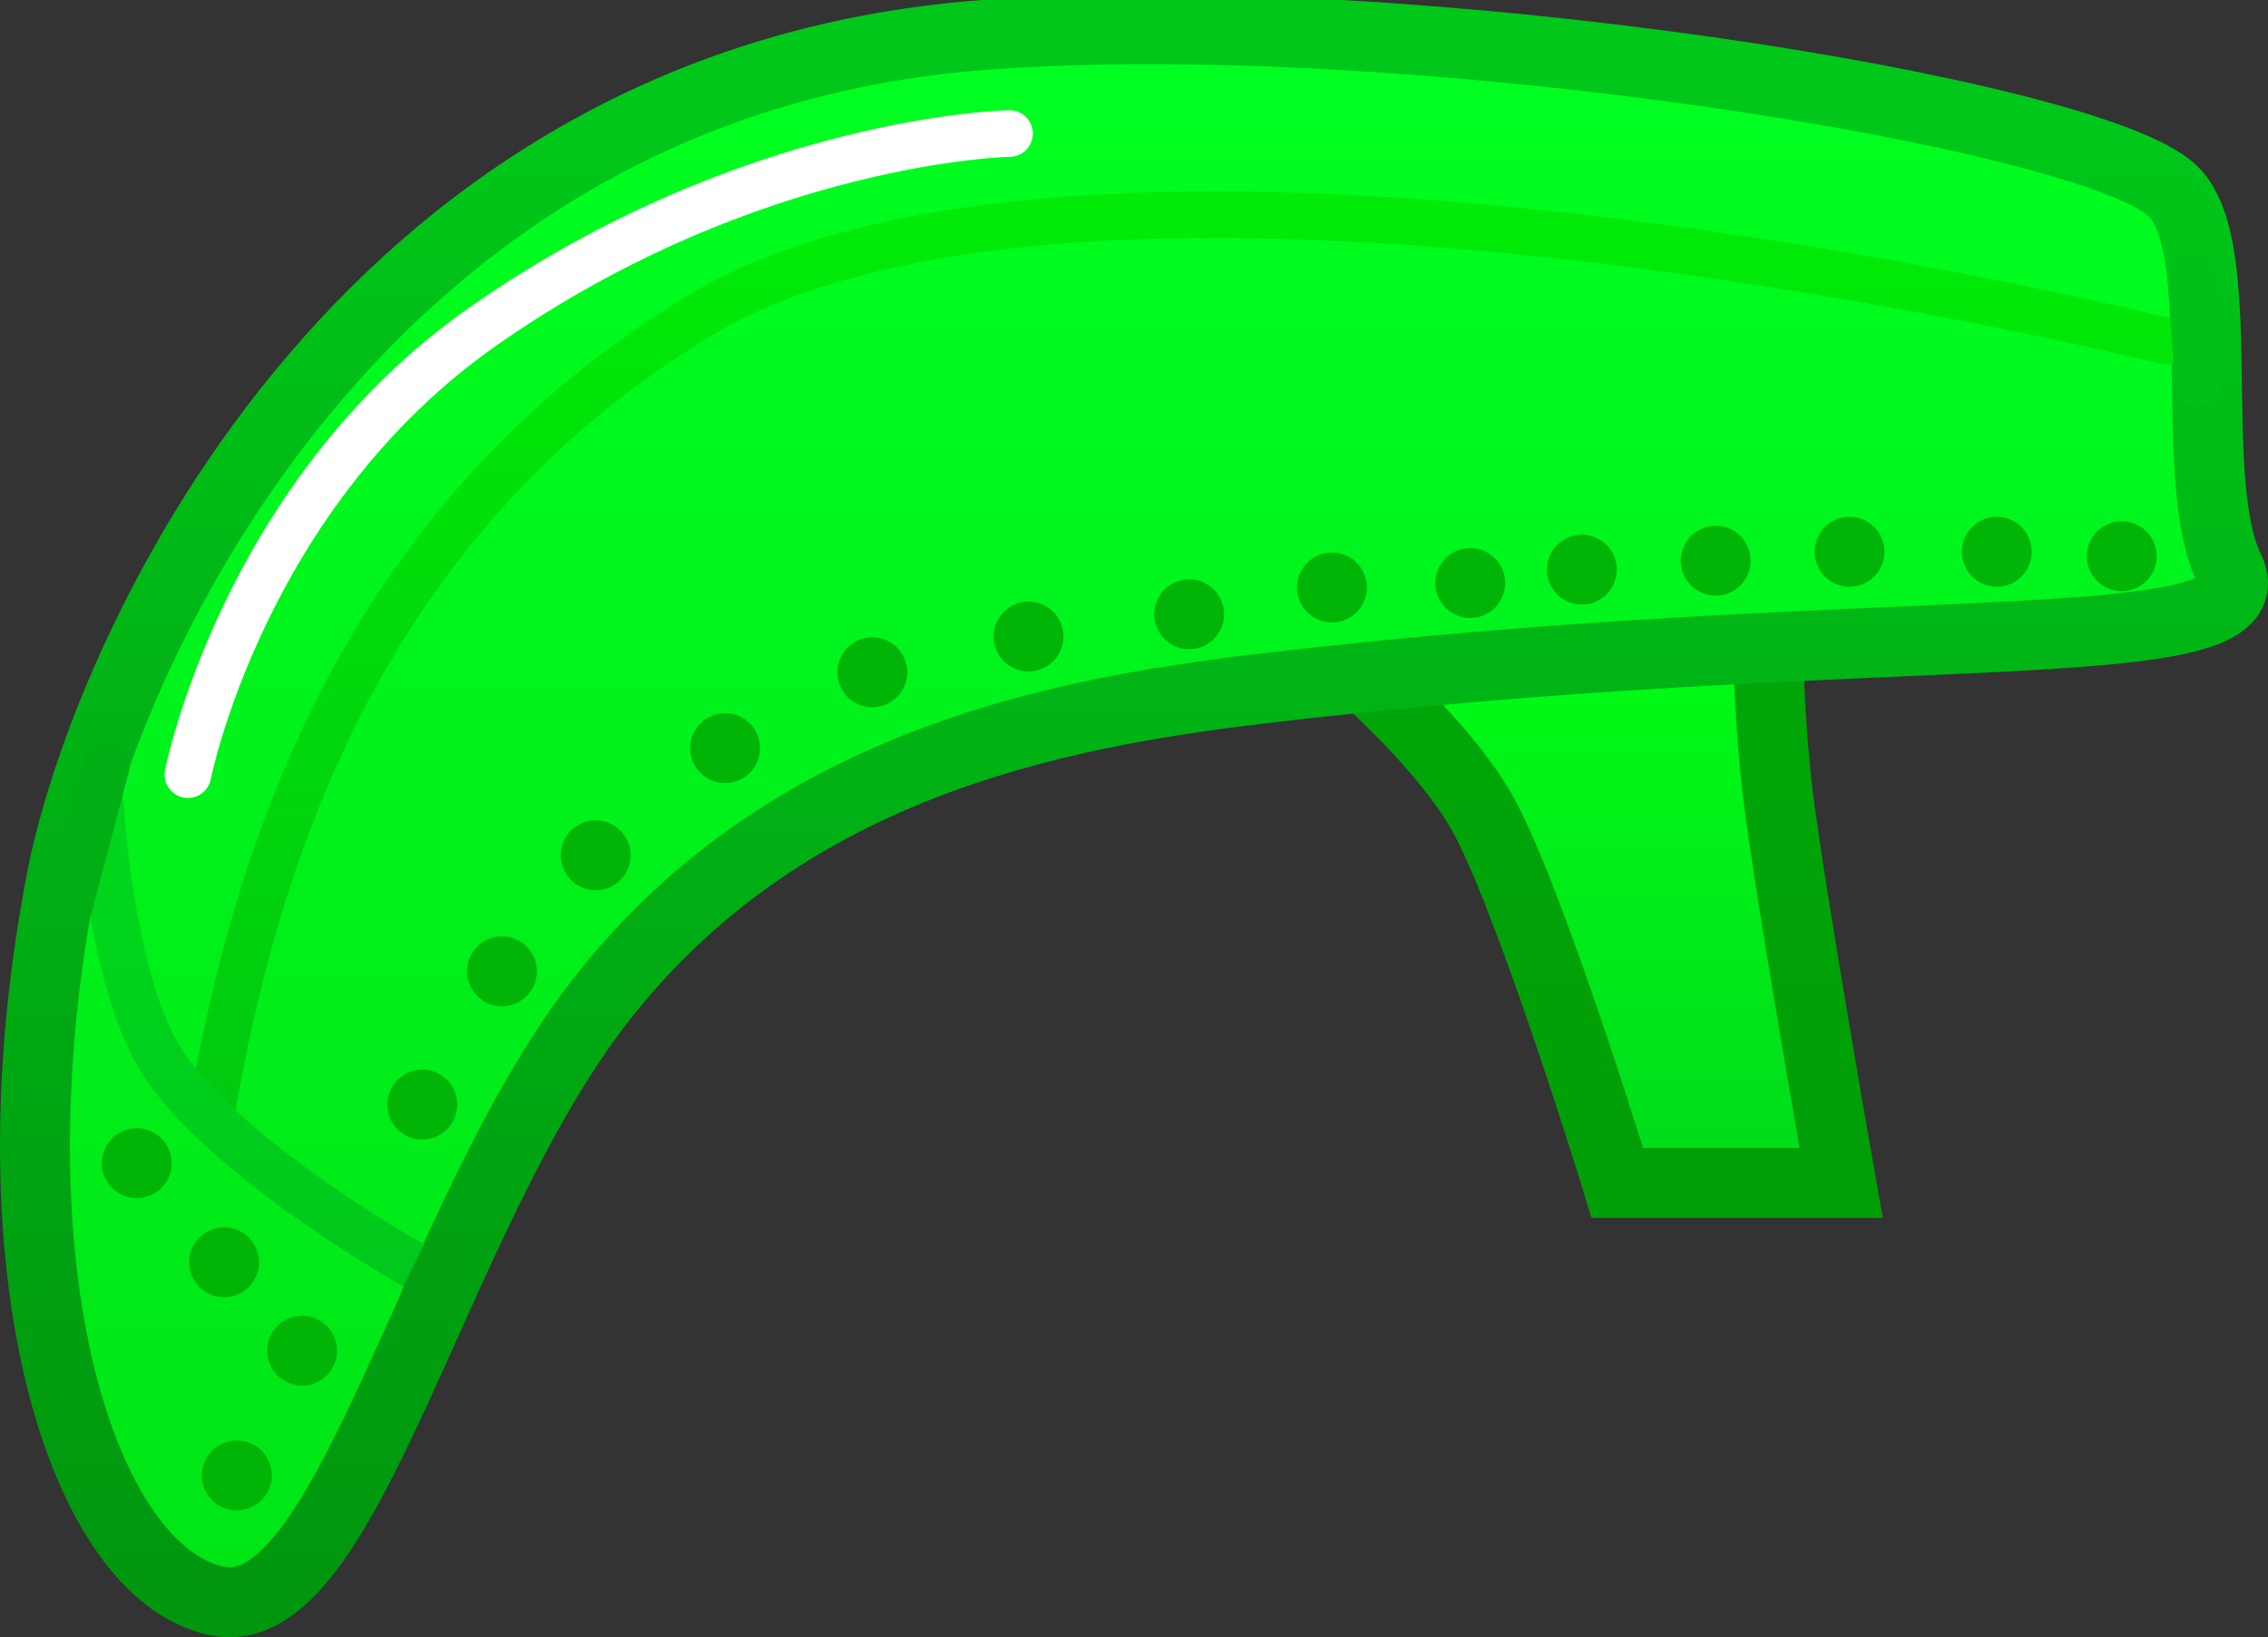 <svg version="1.1" xmlns="http://www.w3.org/2000/svg" xmlns:xlink="http://www.w3.org/1999/xlink" width="48.652" height="35.113" viewBox="0,0,48.652,35.113"><rect x="0" y="0" width="48.652" height="35.113" fill="#333333" stroke="none"/><defs><linearGradient x1="240.2" y1="145.275" x2="240.2" y2="157.875" gradientUnits="userSpaceOnUse" id="color-1"><stop offset="0" stop-color="#00ff14"/><stop offset="1" stop-color="#00db1c"/></linearGradient><linearGradient x1="240.2" y1="145.275" x2="240.2" y2="157.875" gradientUnits="userSpaceOnUse" id="color-2"><stop offset="0" stop-color="#00a808"/><stop offset="1" stop-color="#009e07"/></linearGradient><linearGradient x1="232.253" y1="133.956" x2="232.253" y2="179.103" gradientUnits="userSpaceOnUse" id="color-3"><stop offset="0" stop-color="#00ff20"/><stop offset="1" stop-color="#00db11"/></linearGradient><linearGradient x1="230.331" y1="135.256" x2="230.331" y2="166.869" gradientUnits="userSpaceOnUse" id="color-4"><stop offset="0" stop-color="#00c719"/><stop offset="1" stop-color="#00960e"/></linearGradient><linearGradient x1="231.022" y1="137.245" x2="231.022" y2="162.326" gradientUnits="userSpaceOnUse" id="color-5"><stop offset="0" stop-color="#00eb07"/><stop offset="1" stop-color="#00bf12"/></linearGradient><linearGradient x1="211.875" y1="151.201" x2="211.875" y2="160.201" gradientUnits="userSpaceOnUse" id="color-6"><stop offset="0" stop-color="#00d61b"/><stop offset="1" stop-color="#00c71c"/></linearGradient></defs><g transform="translate(-206.005,-132.506)"><g data-paper-data="{&quot;isPaintingLayer&quot;:true}" fill-rule="nonzero" stroke-linejoin="miter" stroke-miterlimit="10" stroke-dasharray="" stroke-dashoffset="0" style="mix-blend-mode: normal"><path d="M240.7,157.875c0,0 -1.76,-5.743 -2.814,-7.779c-0.82,-1.583 -2.986,-3.421 -2.986,-3.421l9,-1.4c0,0 0.018,2.489 0.256,4.367c0.286,2.253 1.344,8.233 1.344,8.233z" fill="url(#color-1)" stroke="url(#color-2)" stroke-width="1.5" stroke-linecap="butt"/><path d="M233.037,147.277c-4.448,0.529 -10.273,1.653 -14.196,6.744c-3.612,4.688 -5.379,13.425 -8.191,12.818c-2.897,-0.624 -4.938,-7.115 -3.327,-15.474c0.891,-4.625 6.219,-17.085 19.777,-18.109c9.158,-0.692 23.799,1.682 25.517,3.349c1.261,1.224 0.268,6.164 1.209,8.102c1.003,2.065 -7.374,0.975 -20.789,2.57z" fill="url(#color-3)" stroke="url(#color-4)" stroke-width="1.5" stroke-linecap="butt"/><path d="M210.547,156.345c1.062,-6.216 3.61,-12.908 10.443,-17.059c8.552,-5.195 31.497,0.54 31.497,0.54" fill="none" stroke="url(#color-5)" stroke-width="1" stroke-linecap="round"/><path d="M214.845,159.622c0,0 -4.187,-2.347 -5.441,-4.475c-1.037,-1.759 -1.243,-5.347 -1.243,-5.347" fill="none" stroke="url(#color-6)" stroke-width="1" stroke-linecap="round"/><path d="M253.002,138.453l0.158,2.263" fill="none" stroke="#00c118" stroke-width="1" stroke-linecap="round"/><path d="M215.118,160.281l0.395,-0.789" fill="none" stroke="#00a010" stroke-width="1" stroke-linecap="round"/><path d="M207.5,151.912l0.789,-3" fill="none" stroke="#00af14" stroke-width="1" stroke-linecap="round"/><path d="M210.036,149.119c0,0 1.18,-6.009 6.334,-9.615c5.769,-4.037 11.291,-4.135 11.291,-4.135" fill="none" stroke="#ffffff" stroke-width="1" stroke-linecap="round"/><g fill="#00b506" stroke="none" stroke-width="0.5" stroke-linecap="butt"><path d="M211.736,161.473c0,-0.414 0.336,-0.75 0.75,-0.75c0.414,0 0.75,0.336 0.75,0.75c0,0.414 -0.336,0.75 -0.75,0.75c-0.414,0 -0.75,-0.336 -0.75,-0.75z"/><path d="M214.313,156.195c0,-0.414 0.336,-0.75 0.75,-0.75c0.414,0 0.75,0.336 0.75,0.75c0,0.414 -0.336,0.75 -0.75,0.75c-0.414,0 -0.75,-0.336 -0.75,-0.75z"/><path d="M236.794,145.009c0,-0.414 0.336,-0.75 0.75,-0.75c0.414,0 0.75,0.336 0.75,0.75c0,0.414 -0.336,0.75 -0.75,0.75c-0.414,0 -0.75,-0.336 -0.75,-0.75z"/><path d="M239.187,144.722c0,-0.414 0.336,-0.75 0.75,-0.75c0.414,0 0.75,0.336 0.75,0.75c0,0.414 -0.336,0.75 -0.75,0.75c-0.414,0 -0.75,-0.336 -0.75,-0.75z"/><path d="M242.059,144.53c0,-0.414 0.336,-0.75 0.75,-0.75c0.414,0 0.75,0.336 0.75,0.75c0,0.414 -0.336,0.75 -0.75,0.75c-0.414,0 -0.75,-0.336 -0.75,-0.75z"/><path d="M244.93,144.339c0,-0.414 0.336,-0.75 0.75,-0.75c0.414,0 0.75,0.336 0.75,0.75c0,0.414 -0.336,0.75 -0.75,0.75c-0.414,0 -0.75,-0.336 -0.75,-0.75z"/><path d="M233.827,145.105c0,-0.414 0.336,-0.75 0.75,-0.75c0.414,0 0.75,0.336 0.75,0.75c0,0.414 -0.336,0.75 -0.75,0.75c-0.414,0 -0.75,-0.336 -0.75,-0.75z"/><path d="M230.764,145.679c0,-0.414 0.336,-0.75 0.75,-0.75c0.414,0 0.75,0.336 0.75,0.75c0,0.414 -0.336,0.75 -0.75,0.75c-0.414,0 -0.75,-0.336 -0.75,-0.75z"/><path d="M227.318,146.157c0,-0.414 0.336,-0.75 0.75,-0.75c0.414,0 0.75,0.336 0.75,0.75c0,0.414 -0.336,0.75 -0.75,0.75c-0.414,0 -0.75,-0.336 -0.75,-0.75z"/><path d="M223.968,146.923c0,-0.414 0.336,-0.75 0.75,-0.75c0.414,0 0.75,0.336 0.75,0.75c0,0.414 -0.336,0.75 -0.75,0.75c-0.414,0 -0.75,-0.336 -0.75,-0.75z"/><path d="M220.809,148.55c0,-0.414 0.336,-0.75 0.75,-0.75c0.414,0 0.75,0.336 0.75,0.75c0,0.414 -0.336,0.75 -0.75,0.75c-0.414,0 -0.75,-0.336 -0.75,-0.75z"/><path d="M218.033,150.848c0,-0.414 0.336,-0.75 0.75,-0.75c0.414,0 0.75,0.336 0.75,0.75c0,0.414 -0.336,0.75 -0.75,0.75c-0.414,0 -0.75,-0.336 -0.75,-0.75z"/><path d="M216.023,153.336c0,-0.414 0.336,-0.75 0.75,-0.75c0.414,0 0.75,0.336 0.75,0.75c0,0.414 -0.336,0.75 -0.75,0.75c-0.414,0 -0.75,-0.336 -0.75,-0.75z"/><path d="M248.089,144.339c0,-0.414 0.336,-0.75 0.75,-0.75c0.414,0 0.75,0.336 0.75,0.75c0,0.414 -0.336,0.75 -0.75,0.75c-0.414,0 -0.75,-0.336 -0.75,-0.75z"/><path d="M250.769,144.434c0,-0.414 0.336,-0.75 0.75,-0.75c0.414,0 0.75,0.336 0.75,0.75c0,0.414 -0.336,0.75 -0.75,0.75c-0.414,0 -0.75,-0.336 -0.75,-0.75z"/><path d="M210.336,164.148c0,-0.414 0.336,-0.75 0.75,-0.75c0.414,0 0.75,0.336 0.75,0.75c0,0.414 -0.336,0.75 -0.75,0.75c-0.414,0 -0.75,-0.336 -0.75,-0.75z"/><path d="M210.062,159.576c0,-0.414 0.336,-0.75 0.75,-0.75c0.414,0 0.75,0.336 0.75,0.75c0,0.414 -0.336,0.75 -0.75,0.75c-0.414,0 -0.75,-0.336 -0.75,-0.75z"/><path d="M208.188,157.451c0,-0.414 0.336,-0.75 0.75,-0.75c0.414,0 0.75,0.336 0.75,0.75c0,0.414 -0.336,0.75 -0.75,0.75c-0.414,0 -0.75,-0.336 -0.75,-0.75z"/></g></g></g></svg>